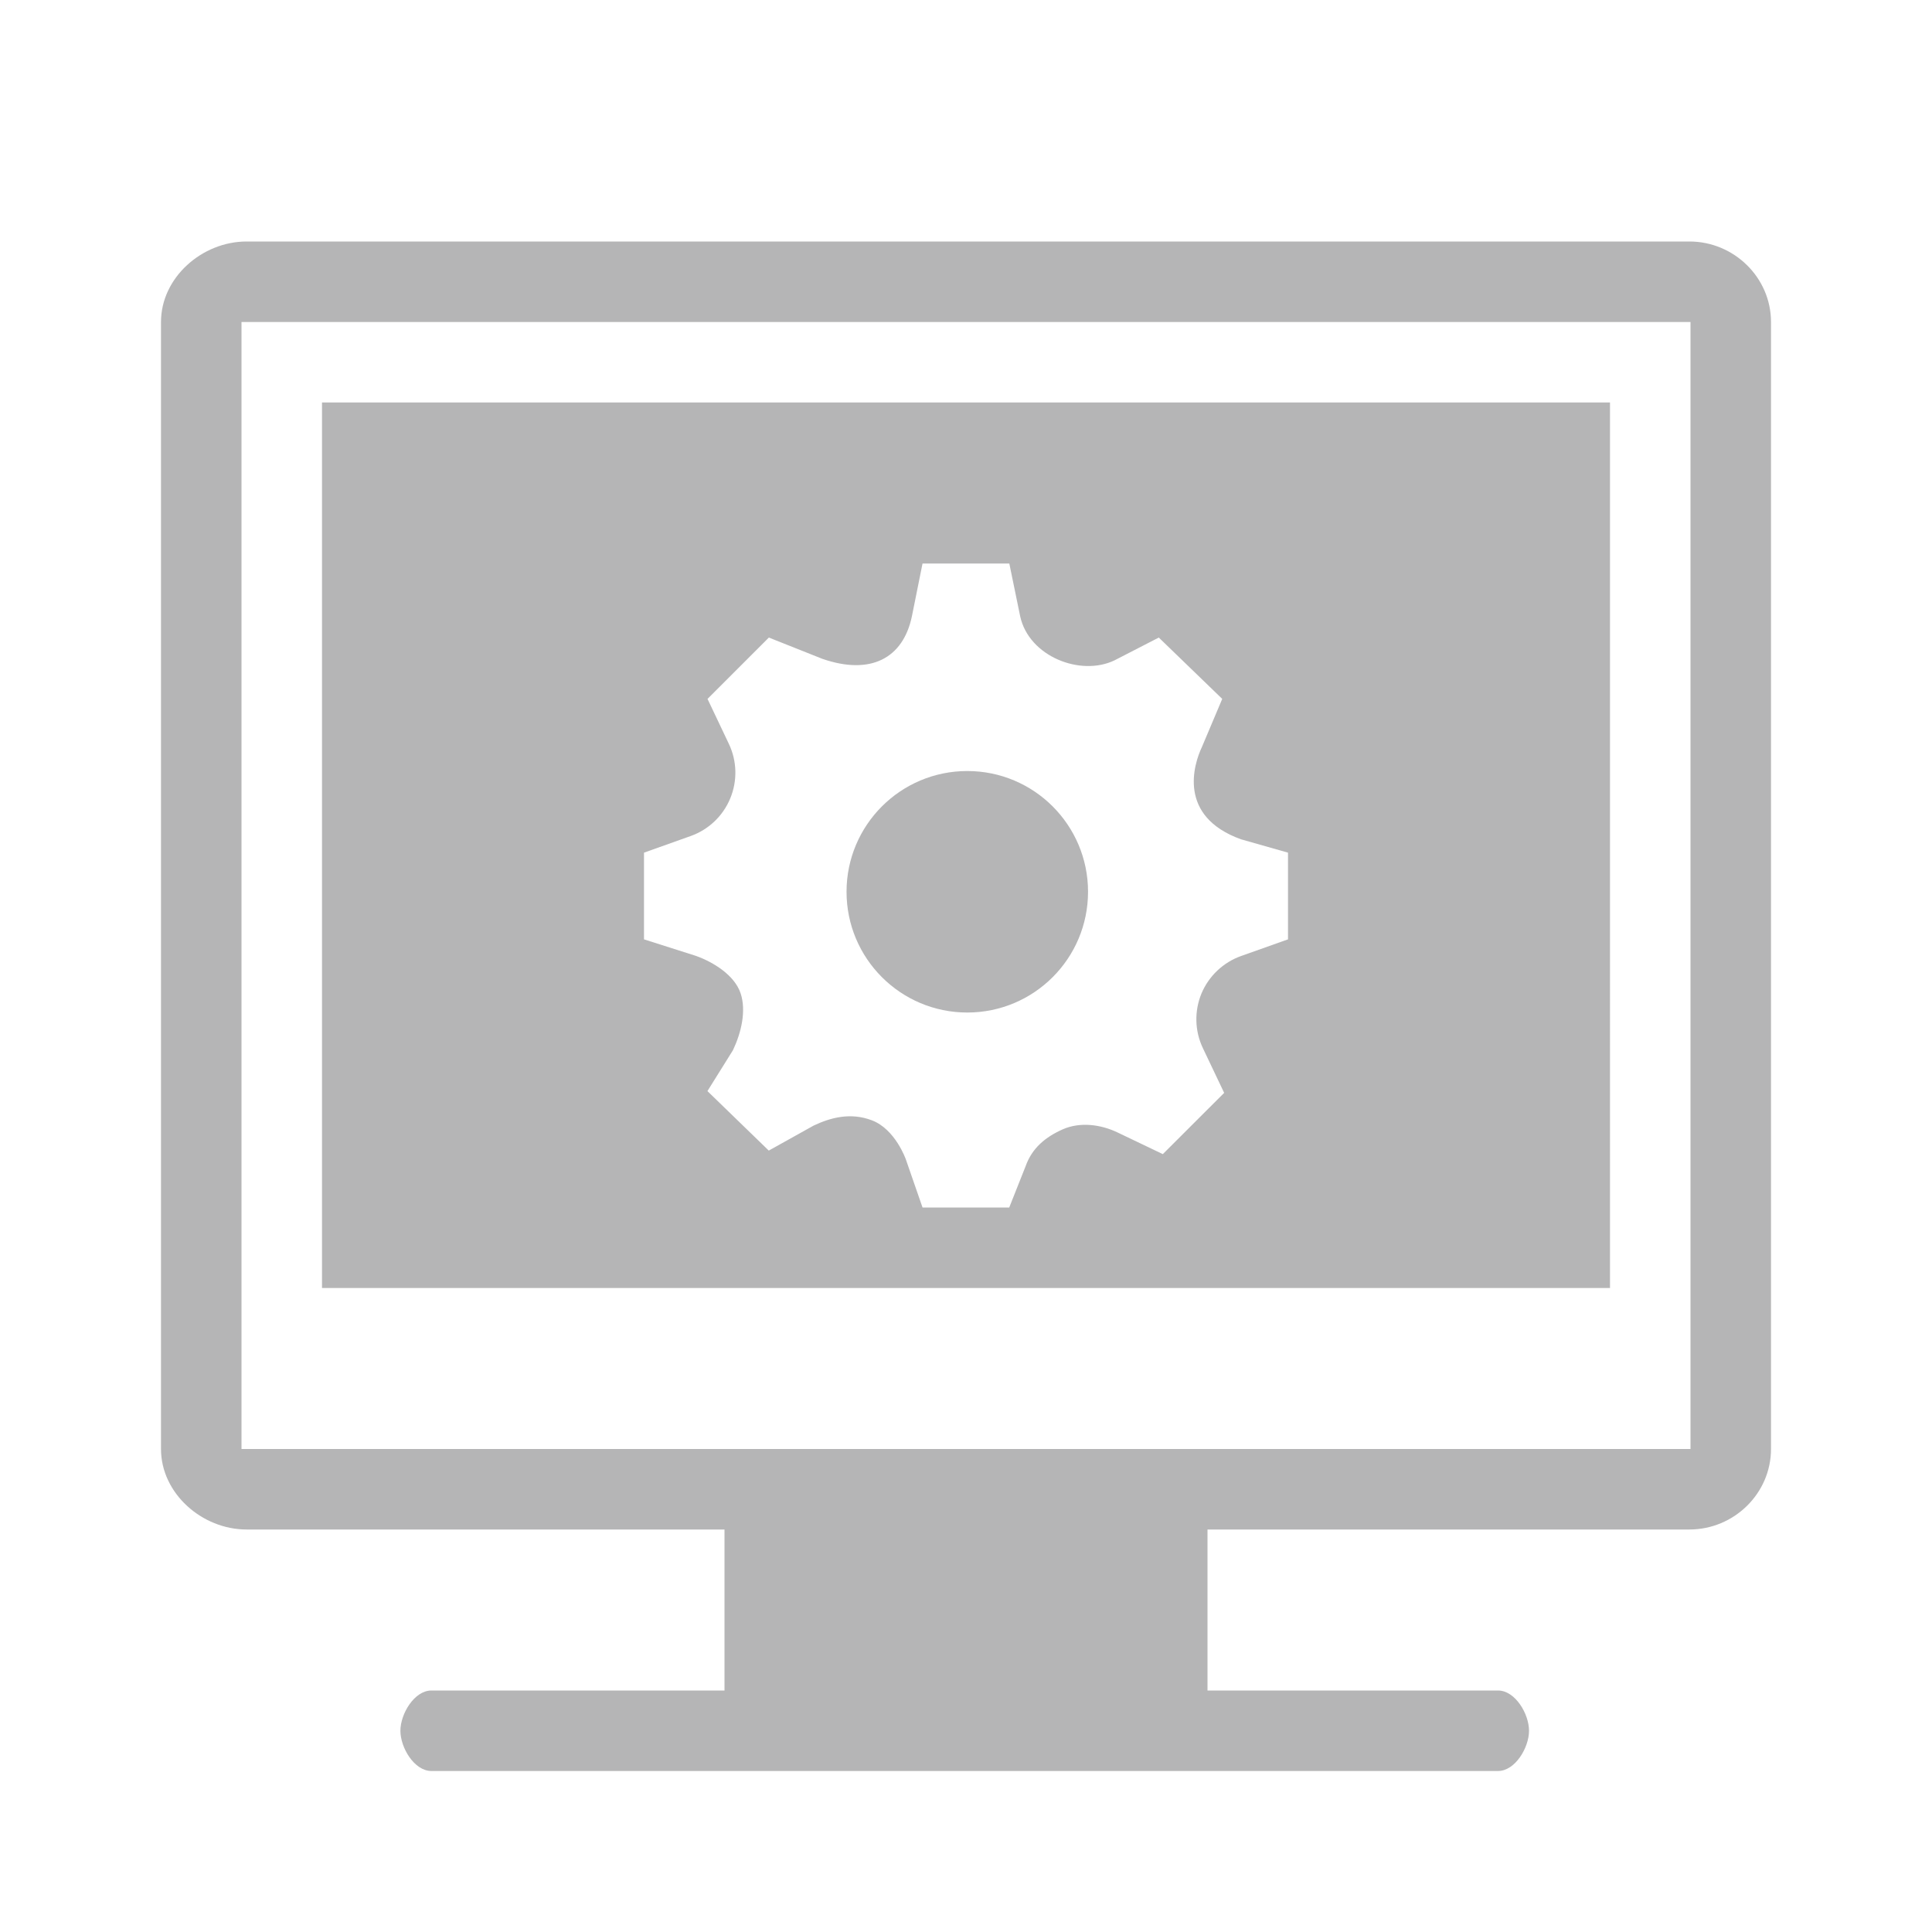 <?xml version="1.0" encoding="iso-8859-1"?>
<!-- Generator: Adobe Illustrator 18.0.0, SVG Export Plug-In . SVG Version: 6.00 Build 0)  -->
<!DOCTYPE svg PUBLIC "-//W3C//DTD SVG 1.1//EN" "http://www.w3.org/Graphics/SVG/1.1/DTD/svg11.dtd">
<svg version="1.1" id="&#x56FE;&#x5C42;_1" xmlns="http://www.w3.org/2000/svg" xmlns:xlink="http://www.w3.org/1999/xlink" x="0px"
	 y="0px" viewBox="0 0 24 24" style="enable-background:new 0 0 24 24;" xml:space="preserve">
<g>
	<path style="fill:#B5B5B6;" d="M20.987,3H3.063C2.51,3,2,3.448,2,4v14c0,0.552,0.51,1,1.063,1H9v2H5.359
		c-0.212,0-0.385,0.29-0.385,0.5c0,0.21,0.172,0.5,0.385,0.5h13.25c0.213,0,0.385-0.29,0.385-0.5c0-0.21-0.172-0.5-0.385-0.5H15v-2
		h5.987C21.54,19,22,18.552,22,18V4C22,3.448,21.54,3,20.987,3z M21,18H3V4h18V18z"/>
	<path style="fill:#B5B5B6;" d="M20,5H4v11h16V5z M16,11.669l-0.583,0.207c-0.222,0.079-0.401,0.249-0.492,0.466v0
		c-0.09,0.218-0.084,0.464,0.017,0.677l0.265,0.557l-0.762,0.761l-0.562-0.269c-0.211-0.101-0.466-0.133-0.679-0.04
		c-0.217,0.096-0.383,0.233-0.463,0.458L12.537,15H11.46l-0.207-0.597c0,0-0.13-0.375-0.422-0.486
		c-0.263-0.1-0.509-0.036-0.723,0.065l-0.558,0.311l-0.762-0.739l0.317-0.508c0.102-0.214,0.169-0.49,0.094-0.71
		c-0.075-0.22-0.333-0.383-0.555-0.462L8,11.669v-1.077l0.581-0.207c0.222-0.079,0.4-0.249,0.49-0.466v0
		C9.162,9.7,9.156,9.454,9.054,9.24L8.789,8.682L9.551,7.92l0.664,0.264c0.597,0.207,1.003-0.003,1.113-0.528L11.46,7h1.078
		l0.135,0.656c0.109,0.5,0.75,0.75,1.172,0.547l0.55-0.283l0.788,0.762L14.93,9.281c-0.101,0.214-0.305,0.86,0.486,1.145L16,10.592
		V11.669z"/>
	<circle style="fill:#B5B5B6;" cx="12.016" cy="11.078" r="1.5"/>
</g>
</svg>
